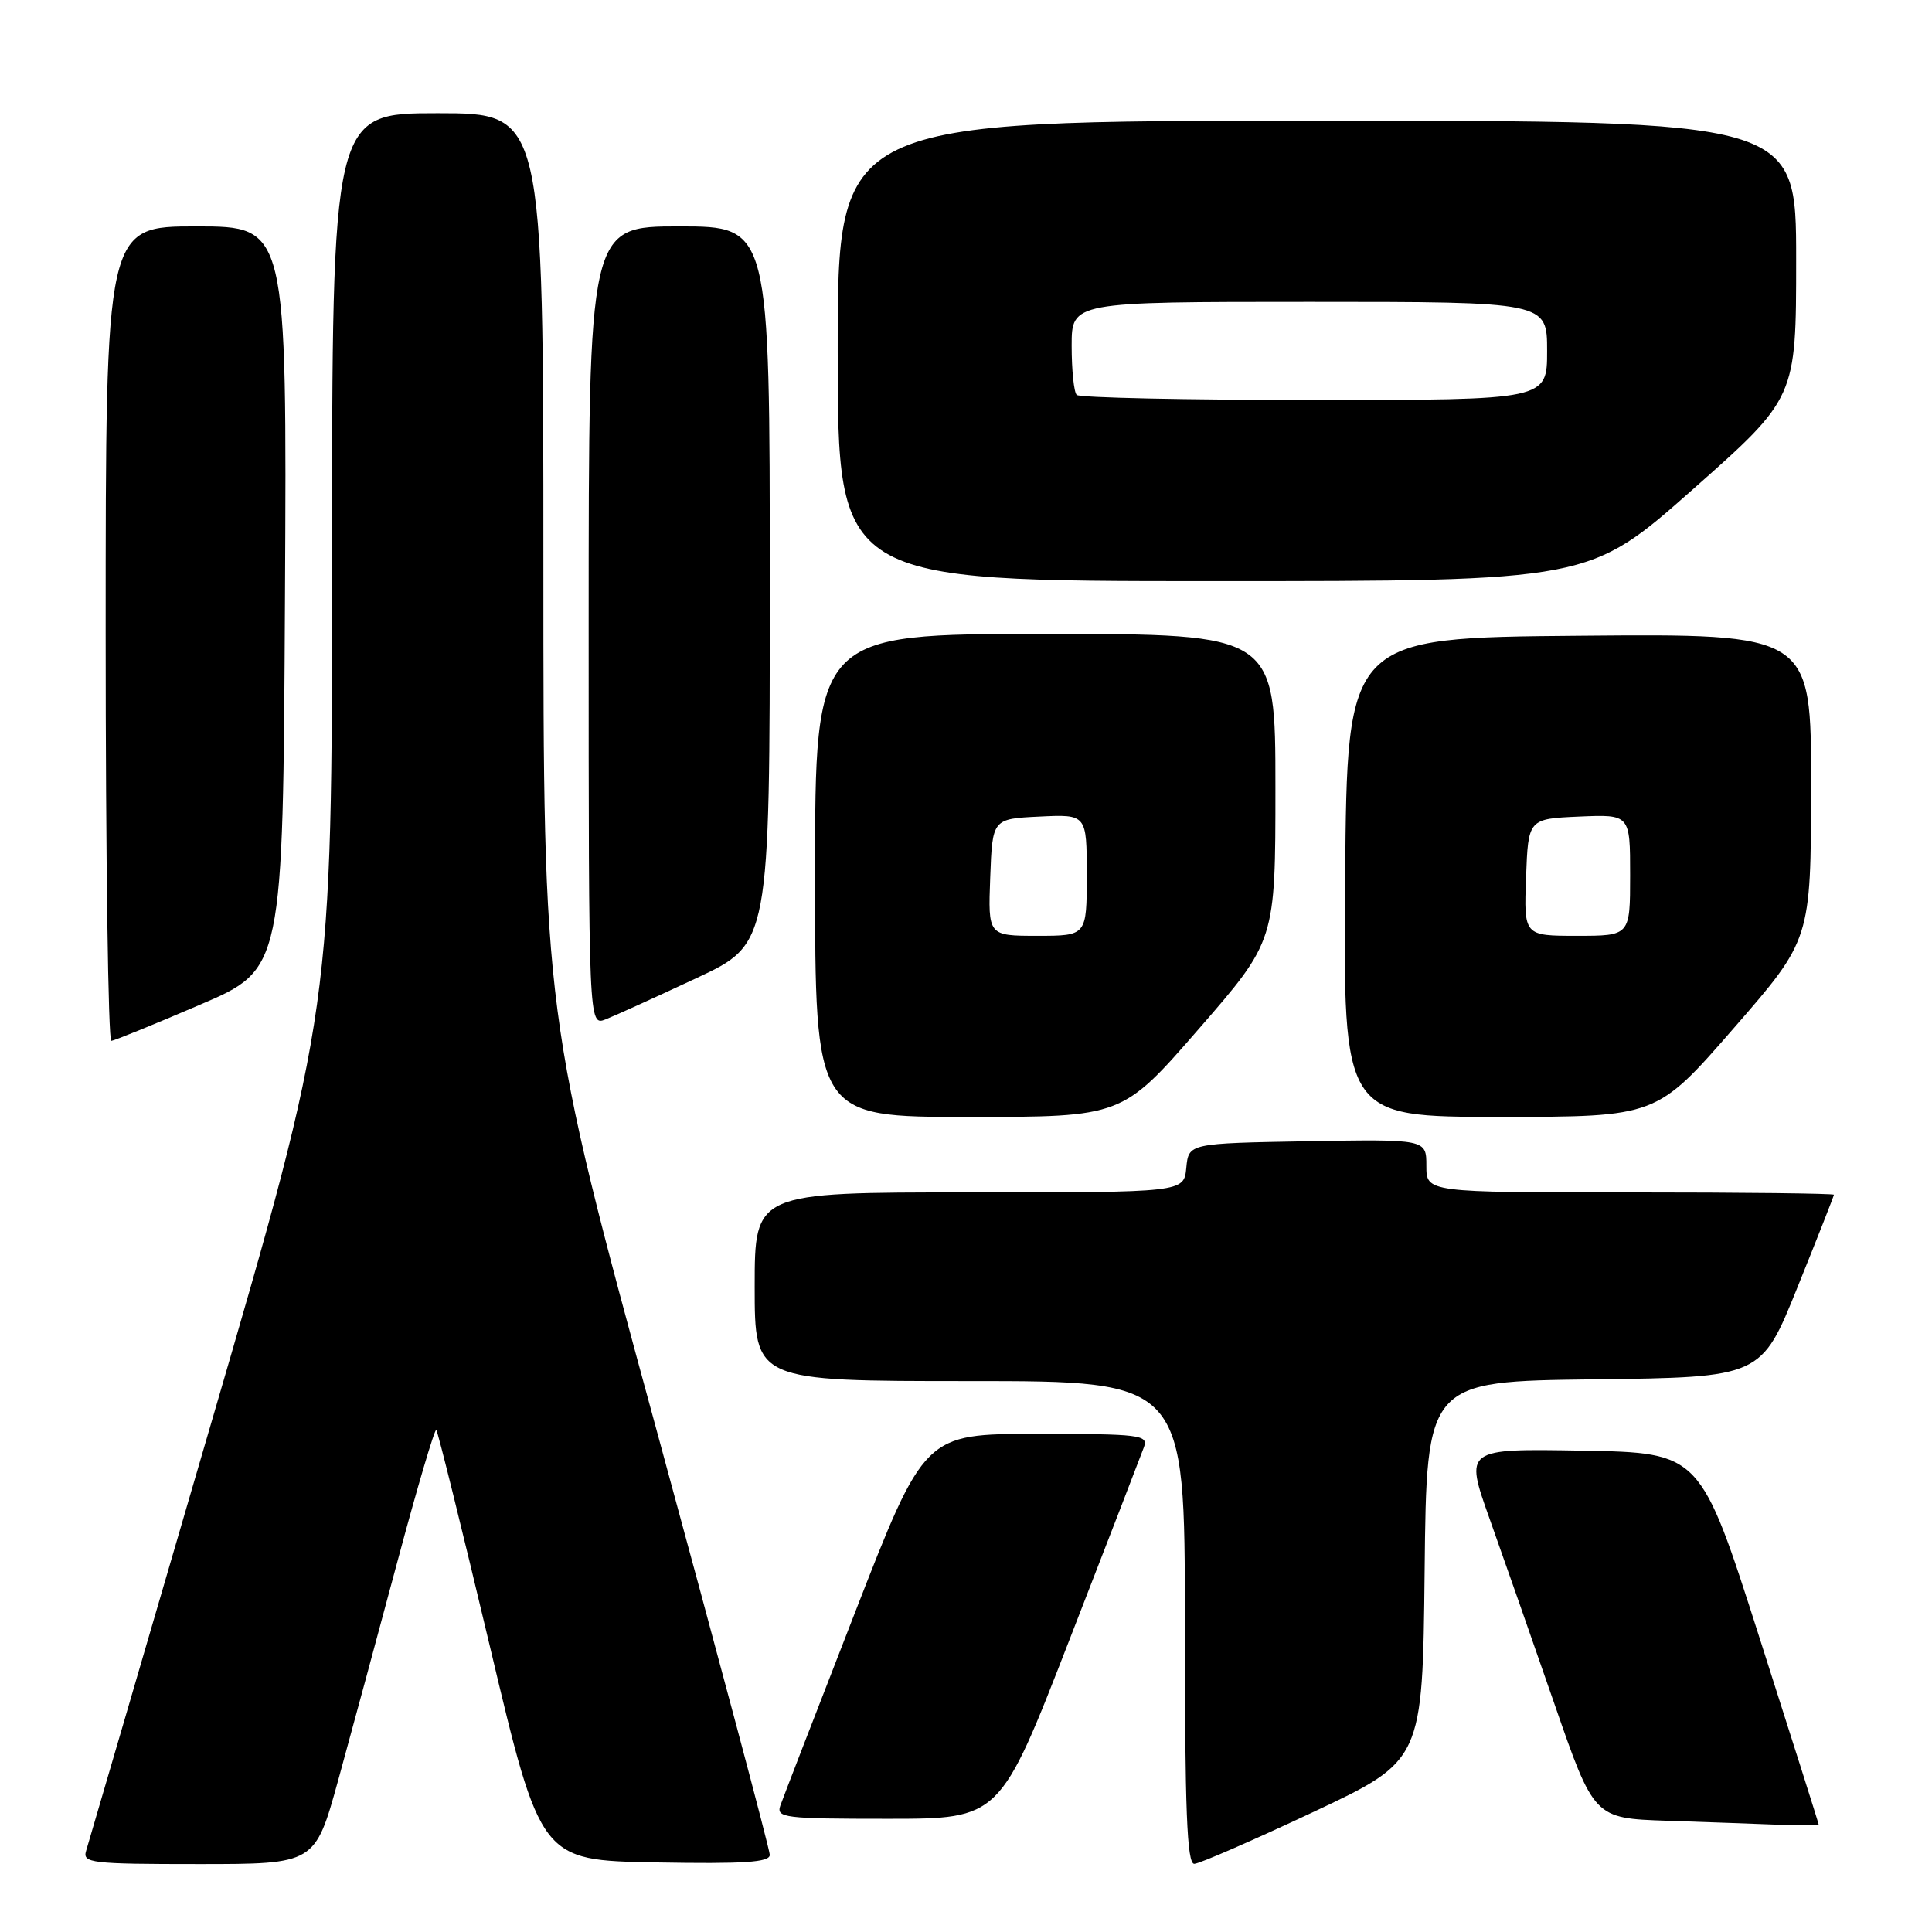 <?xml version="1.0" encoding="UTF-8" standalone="no"?>
<!DOCTYPE svg PUBLIC "-//W3C//DTD SVG 1.1//EN" "http://www.w3.org/Graphics/SVG/1.1/DTD/svg11.dtd" >
<svg xmlns="http://www.w3.org/2000/svg" xmlns:xlink="http://www.w3.org/1999/xlink" version="1.1" viewBox="0 0 256 256">
 <g >
 <path fill="currentColor"
d=" M 44.81 235.90 C 46.49 229.80 50.02 216.77 52.65 206.95 C 55.28 197.13 57.60 189.27 57.81 189.48 C 58.02 189.69 61.22 202.61 64.92 218.18 C 71.64 246.50 71.64 246.50 86.82 246.78 C 98.61 246.99 102.00 246.77 102.00 245.78 C 102.00 245.07 95.25 219.75 87.00 189.50 C 72.00 134.50 72.00 134.50 72.00 74.75 C 72.00 15.00 72.00 15.00 58.00 15.00 C 44.00 15.00 44.00 15.00 44.00 74.33 C 44.00 133.67 44.00 133.67 27.98 188.58 C 19.16 218.79 11.71 244.29 11.41 245.25 C 10.91 246.86 12.06 247.00 26.31 247.00 C 41.74 247.00 41.74 247.00 44.81 235.90 Z  M 174.00 240.11 C 188.50 233.29 188.50 233.29 188.77 208.16 C 189.03 183.04 189.03 183.04 211.20 182.77 C 233.37 182.50 233.37 182.50 238.18 170.56 C 240.83 163.99 243.00 158.48 243.00 158.31 C 243.00 158.14 230.85 158.00 216.00 158.00 C 189.00 158.00 189.00 158.00 189.00 154.47 C 189.00 150.95 189.00 150.95 173.25 151.22 C 157.50 151.50 157.50 151.50 157.19 154.75 C 156.87 158.00 156.87 158.00 128.44 158.00 C 100.00 158.00 100.00 158.00 100.00 170.50 C 100.00 183.00 100.00 183.00 128.50 183.00 C 157.00 183.00 157.00 183.00 157.00 215.00 C 157.00 239.95 157.28 246.99 158.25 246.97 C 158.94 246.95 166.03 243.86 174.00 240.11 Z  M 240.98 241.75 C 240.98 241.61 237.45 230.47 233.14 217.00 C 225.31 192.50 225.31 192.50 209.69 192.22 C 194.07 191.95 194.07 191.95 197.37 201.22 C 199.19 206.33 203.05 217.35 205.95 225.72 C 211.22 240.93 211.22 240.93 220.86 241.26 C 226.16 241.43 232.86 241.68 235.75 241.79 C 238.64 241.91 240.99 241.89 240.98 241.75 Z  M 141.72 217.25 C 146.80 204.19 151.23 192.71 151.58 191.75 C 152.17 190.13 151.08 190.00 137.36 190.00 C 122.50 190.00 122.50 190.00 113.26 213.75 C 108.17 226.81 103.74 238.29 103.40 239.25 C 102.83 240.87 103.93 241.00 117.64 241.00 C 132.50 241.00 132.50 241.00 141.72 217.25 Z  M 158.85 136.33 C 169.00 124.66 169.00 124.66 169.00 104.33 C 169.00 84.00 169.00 84.00 138.50 84.00 C 108.00 84.00 108.00 84.00 108.00 116.00 C 108.00 148.00 108.00 148.00 128.35 148.00 C 148.70 148.00 148.70 148.00 158.85 136.33 Z  M 229.73 136.24 C 239.95 124.50 239.95 124.50 239.98 104.24 C 240.00 83.97 240.00 83.97 209.25 84.24 C 178.50 84.50 178.50 84.50 178.24 116.25 C 177.97 148.00 177.97 148.00 198.74 147.99 C 219.50 147.99 219.50 147.99 229.73 136.24 Z  M 26.50 133.13 C 37.50 128.42 37.50 128.42 37.76 79.21 C 38.02 30.00 38.02 30.00 26.01 30.00 C 14.00 30.00 14.00 30.00 14.00 84.00 C 14.00 113.70 14.34 137.97 14.75 137.92 C 15.16 137.88 20.45 135.73 26.50 133.13 Z  M 92.25 129.62 C 102.00 125.07 102.00 125.07 102.00 77.53 C 102.00 30.00 102.00 30.00 90.00 30.00 C 78.00 30.00 78.00 30.00 78.00 82.98 C 78.00 135.95 78.00 135.95 80.25 135.07 C 81.49 134.58 86.89 132.13 92.25 129.62 Z  M 224.28 64.87 C 238.00 52.73 238.00 52.73 238.00 34.37 C 238.00 16.00 238.00 16.00 174.50 16.00 C 111.00 16.00 111.00 16.00 111.00 46.50 C 111.00 77.00 111.00 77.00 160.78 77.00 C 210.57 77.00 210.57 77.00 224.28 64.87 Z  M 131.21 116.25 C 131.50 108.50 131.50 108.50 137.75 108.20 C 144.00 107.90 144.00 107.90 144.00 115.95 C 144.00 124.00 144.00 124.00 137.46 124.00 C 130.92 124.00 130.92 124.00 131.21 116.25 Z  M 202.21 116.25 C 202.50 108.50 202.50 108.50 209.25 108.20 C 216.00 107.91 216.00 107.91 216.00 115.95 C 216.00 124.00 216.00 124.00 208.96 124.00 C 201.92 124.00 201.92 124.00 202.21 116.25 Z  M 142.67 52.33 C 142.30 51.97 142.00 49.04 142.00 45.83 C 142.00 40.00 142.00 40.00 173.50 40.00 C 205.00 40.00 205.00 40.00 205.00 46.50 C 205.00 53.00 205.00 53.00 174.17 53.00 C 157.21 53.00 143.03 52.70 142.67 52.33 Z "/>
</g>
</svg>